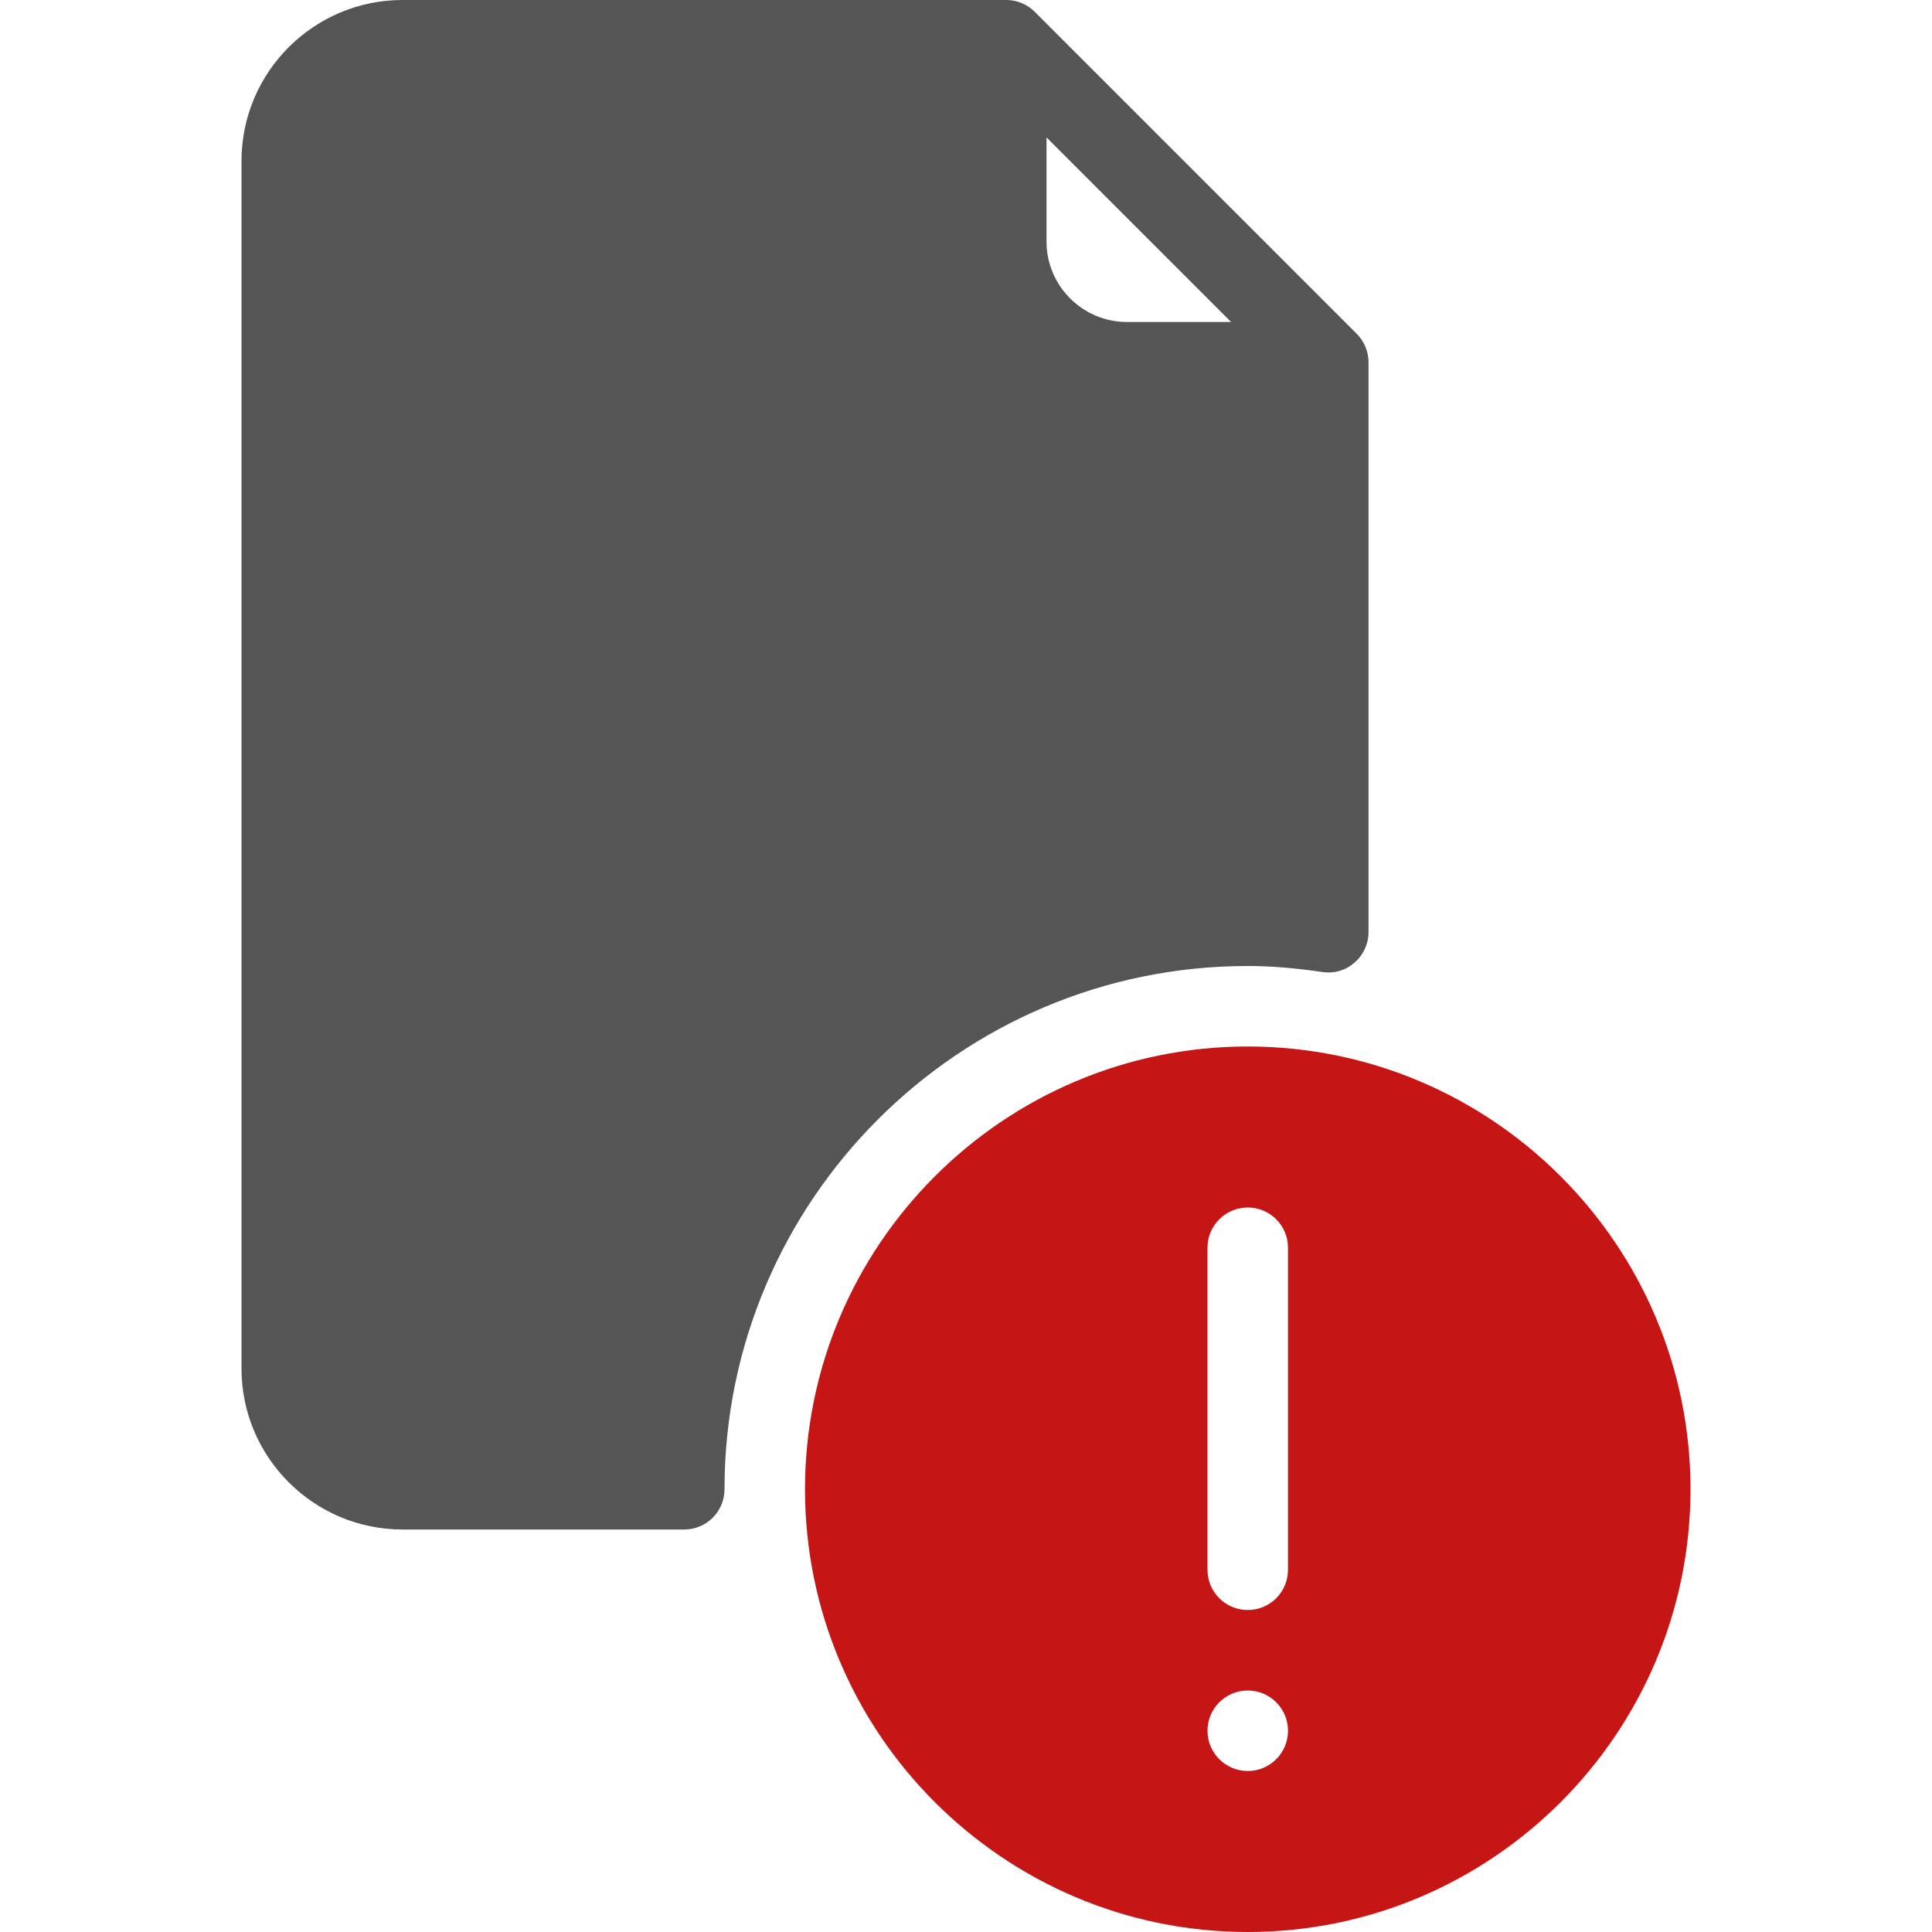 <?xml version="1.0" encoding="iso-8859-1"?>
<!-- Generator: Adobe Illustrator 19.0.0, SVG Export Plug-In . SVG Version: 6.00 Build 0)  -->
<svg xmlns="http://www.w3.org/2000/svg" xmlns:xlink="http://www.w3.org/1999/xlink" version="1.1" id="Capa_1" x="0px" y="0px" viewBox="0 0 512 512" style="enable-background:new 0 0 512 512;" xml:space="preserve">
<g>
	<g>
		<g>
			<path fill="#c61515" d="M330.667,277.333c-64.688,0-117.333,52.635-117.333,117.333S265.979,512,330.667,512S448,459.365,448,394.667     S395.354,277.333,330.667,277.333z M330.667,469.333c-5.891,0-10.667-4.776-10.667-10.667c0-5.892,4.776-10.667,10.667-10.667     s10.667,4.775,10.667,10.667C341.333,464.557,336.557,469.333,330.667,469.333z M341.333,416c0,5.896-4.771,10.667-10.667,10.667     c-5.896,0-10.667-4.771-10.667-10.667v-85.333c0-5.896,4.771-10.667,10.667-10.667c5.896,0,10.667,4.771,10.667,10.667V416z"/>
			<path fill="#555" d="M330.667,256c5.958,0,12.25,0.5,19.813,1.594c3.188,0.469,6.188-0.469,8.5-2.5c2.354-2.031,3.688-4.969,3.688-8.063V96     c0-2.954-1.201-5.624-3.138-7.555L274.221,3.138C272.29,1.201,269.621,0,266.667,0h-160C83.146,0,64,19.135,64,42.667v320     c0,23.531,19.146,42.667,42.667,42.667h74.667c5.896,0,10.667-4.771,10.667-10.667C192,318.208,254.208,256,330.667,256z      M277.333,36.417l48.917,48.917h-27.583c-11.771,0-21.333-9.573-21.333-21.333V36.417z"/>
		</g>
	</g>
</g>
<g>
</g>
<g>
</g>
<g>
</g>
<g>
</g>
<g>
</g>
<g>
</g>
<g>
</g>
<g>
</g>
<g>
</g>
<g>
</g>
<g>
</g>
<g>
</g>
<g>
</g>
<g>
</g>
<g>
</g>
</svg>
